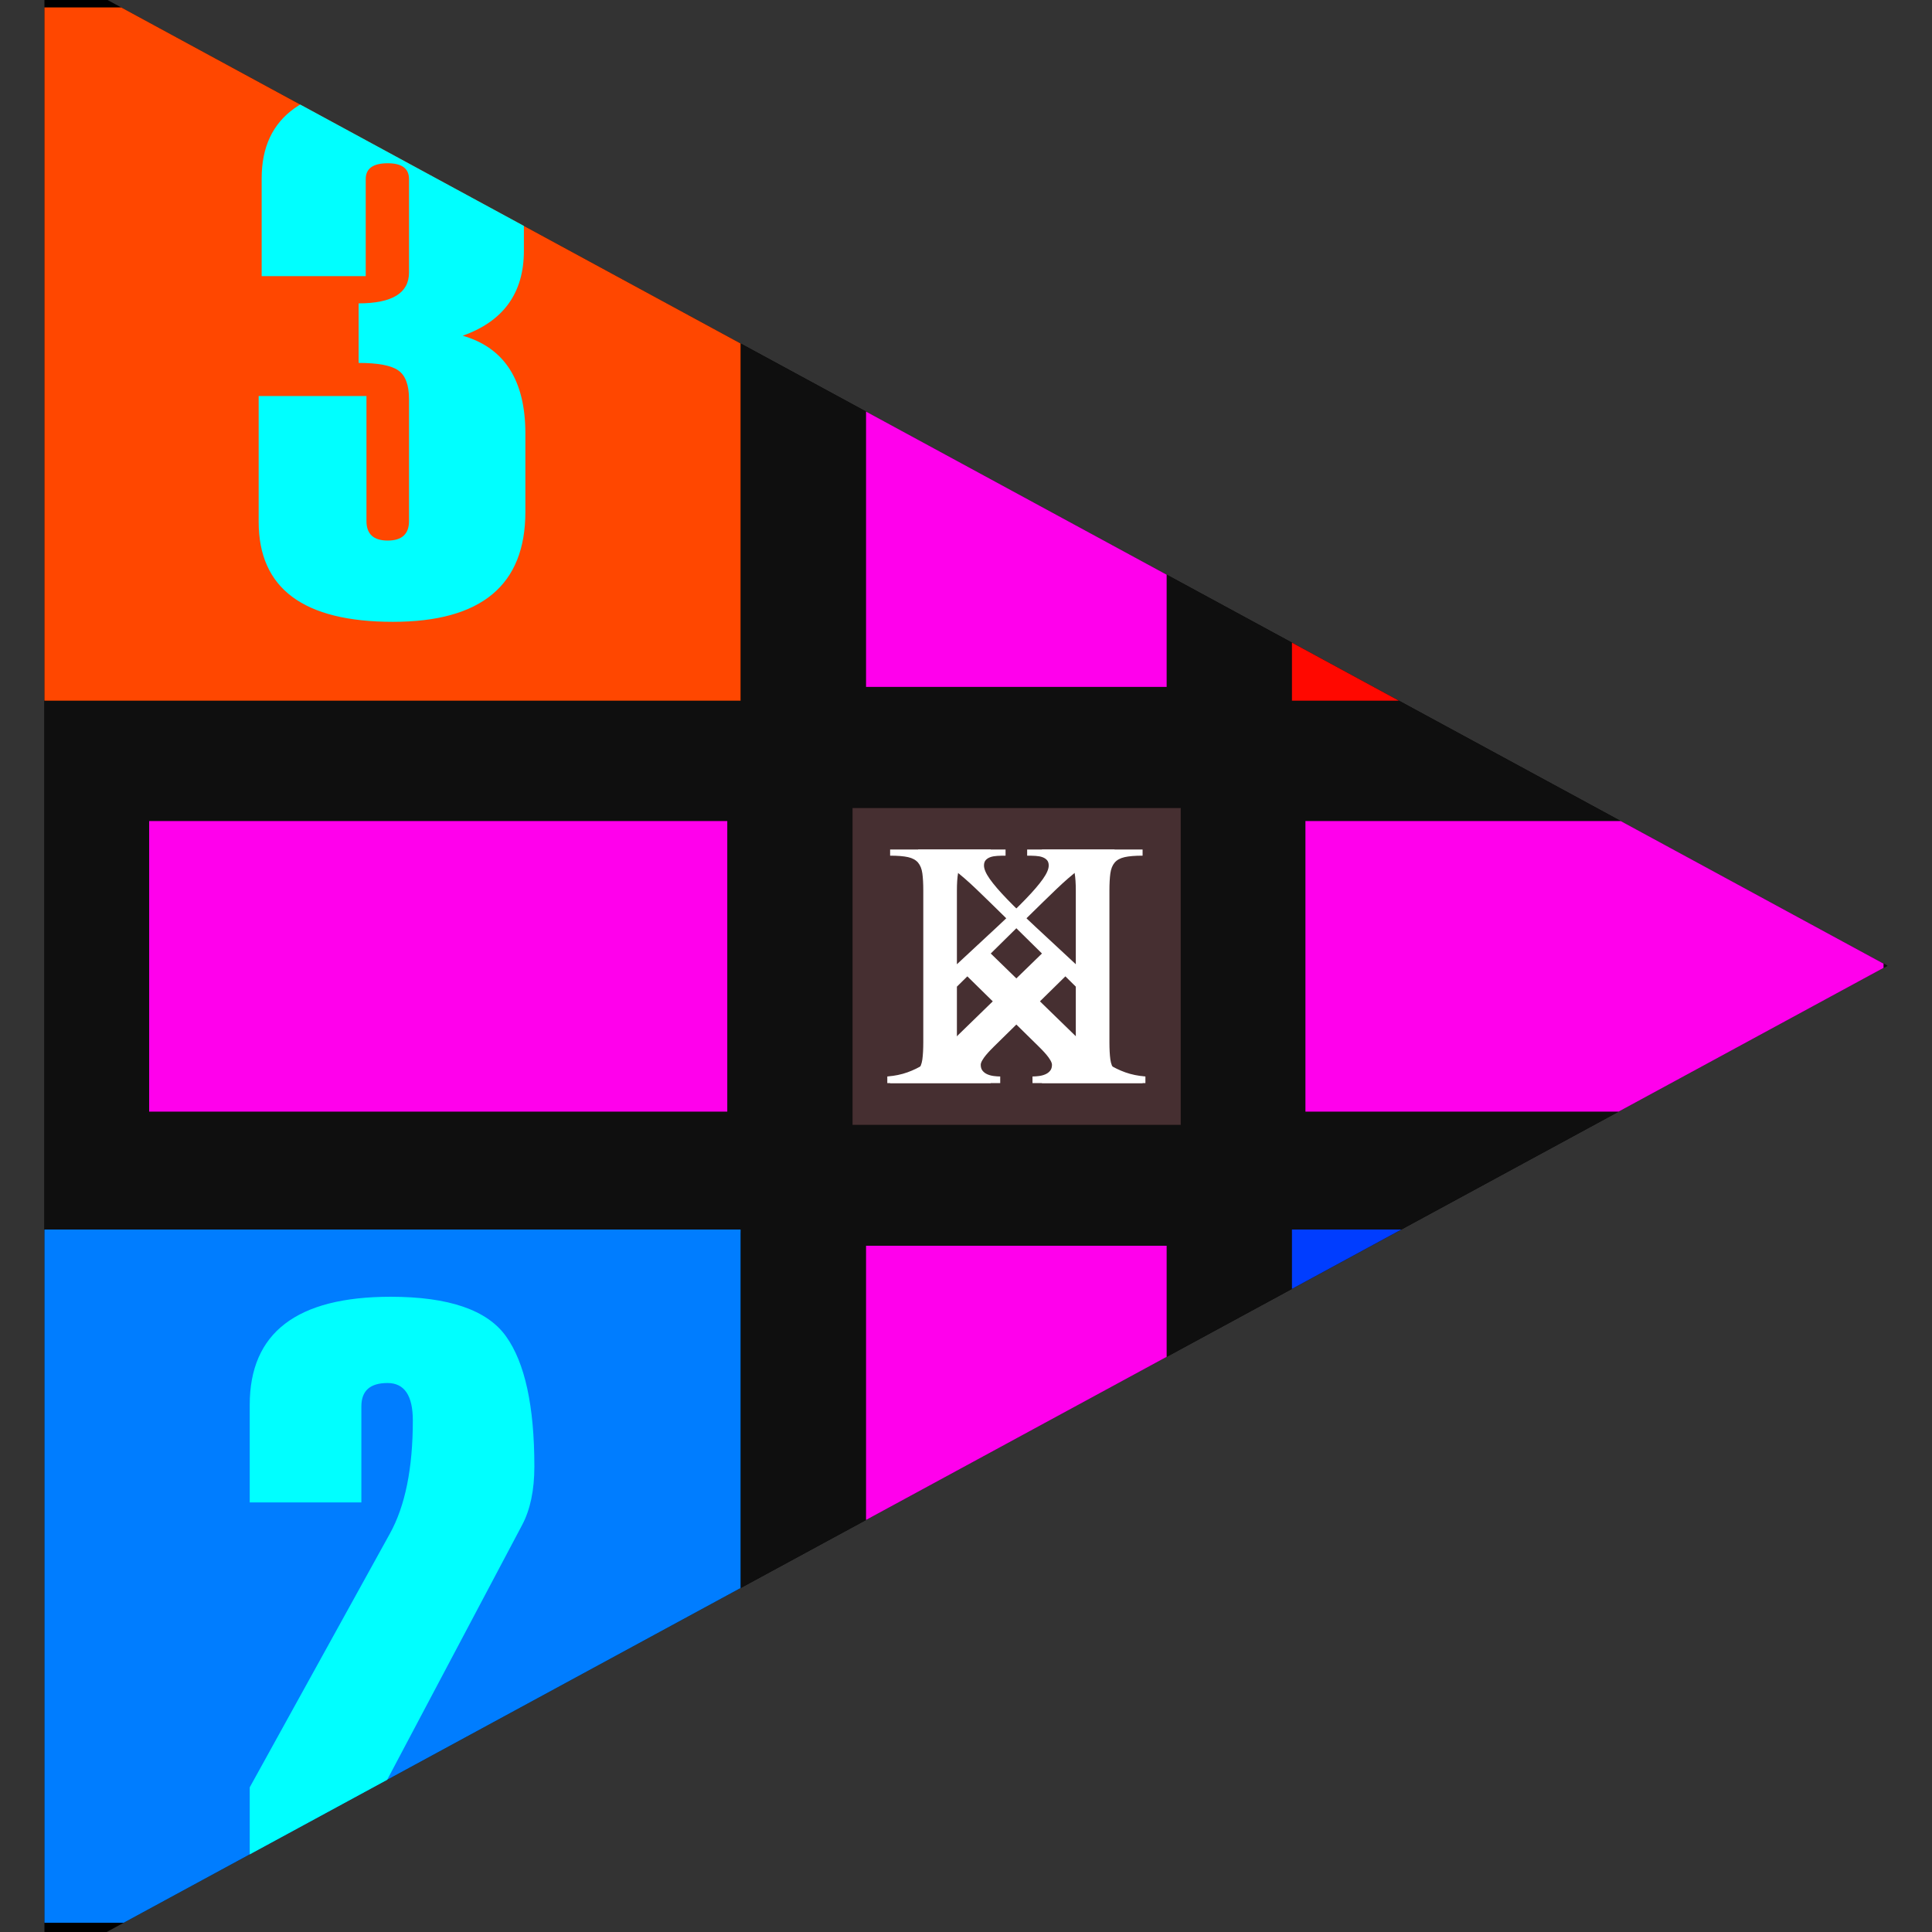 <?xml version="1.0" encoding="UTF-8" standalone="no"?>
<!DOCTYPE svg PUBLIC "-//W3C//DTD SVG 1.1//EN" "http://www.w3.org/Graphics/SVG/1.1/DTD/svg11.dtd">
<svg width="100%" height="100%" viewBox="0 0 4083 4083" version="1.1" xmlns="http://www.w3.org/2000/svg" xmlns:xlink="http://www.w3.org/1999/xlink" xml:space="preserve" xmlns:serif="http://www.serif.com/" style="fill-rule:evenodd;clip-rule:evenodd;stroke-linejoin:round;stroke-miterlimit:2;">
    <rect x="0" y="0" width="4083" height="4083" fill="#333333" stroke="none"/>
    <g transform="matrix(8.50644e-17,1.389,-1.28,7.83752e-17,4476.48,-1305.42)">
        <path d="M2409.23,380.902L3930.71,3423.86L887.747,3423.86L2409.23,380.902Z"/>
        <clipPath id="_clip1">
            <path d="M2409.23,380.902L3930.71,3423.86L887.747,3423.86L2409.23,380.902Z"/>
        </clipPath>
        <g clip-path="url(#_clip1)">
            <g transform="matrix(4.37554e-17,-0.787,0.715,4.81989e-17,950.414,3425.85)">
                <g transform="matrix(48.515,0,0,47.569,-1136.24,-1074.27)">
                    <g>
                        <path d="M77.417,53.583L77.417,22.583L53.583,22.583L53.583,53.583L23.42,53.583L23.42,77.417L53.583,77.417L53.583,108.417L77.417,108.417L77.417,77.417L107.58,77.417L107.58,53.583L77.417,53.583ZM59,103L72,103L72,78L59,78L59,103ZM58.417,58.417L58.417,72.583L72.583,72.583L72.583,58.417L58.417,58.417ZM103,72L103,59L78,59L78,72L103,72ZM53,72L53,59L28,59L28,72L53,72ZM59,53L72,53L72,28L59,28L59,53Z" style="fill:rgb(15,15,15);"/>
                    </g>
                    <g>
                        <g transform="matrix(6.12323e-17,1,-1,6.12323e-17,81,3.06162e-15)">
                            <rect x="59" y="28" width="13" height="25" style="fill:rgb(255,0,236);"/>
                        </g>
                        <g transform="matrix(6.12323e-17,1,-1,6.12323e-17,131,3.06162e-15)">
                            <rect x="59" y="28" width="13" height="25" style="fill:rgb(255,0,236);"/>
                        </g>
                        <g transform="matrix(-1,1.22465e-16,-1.22465e-16,-1,131,81)">
                            <rect x="59" y="28" width="13" height="25" style="fill:rgb(255,0,236);"/>
                        </g>
                        <g transform="matrix(-1,1.22465e-16,-1.22465e-16,-1,131,131)">
                            <rect x="59" y="28" width="13" height="25" style="fill:rgb(255,0,236);"/>
                        </g>
                    </g>
                </g>
                <g transform="matrix(0.163,0,0,0.163,1720.79,1720.84)">
                    <rect x="-141" y="-100" width="4224" height="4137" style="fill:rgb(70,47,49);"/>
                </g>
                <g>
                    <g transform="matrix(29.887,0,0,29.887,1763.55,2290.01)">
                        <path d="M10.433,0L10.433,-0.472C10.574,-0.472 10.726,-0.483 10.889,-0.505C11.051,-0.526 11.201,-0.567 11.336,-0.627C11.472,-0.686 11.583,-0.77 11.67,-0.879C11.757,-0.987 11.8,-1.128 11.8,-1.302C11.8,-1.389 11.765,-1.495 11.694,-1.619C11.624,-1.744 11.537,-1.869 11.434,-1.994C11.331,-2.119 11.228,-2.235 11.125,-2.344C11.021,-2.452 10.937,-2.539 10.872,-2.604L5.859,-7.601L5.127,-6.868L5.127,-2.93C5.127,-2.42 5.151,-2.005 5.2,-1.685C5.249,-1.364 5.357,-1.115 5.526,-0.936C5.694,-0.757 5.935,-0.635 6.25,-0.57C6.565,-0.505 6.982,-0.472 7.503,-0.472L7.503,0L0.439,0L0.439,-0.472C0.971,-0.472 1.392,-0.505 1.701,-0.57C2.01,-0.635 2.243,-0.757 2.401,-0.936C2.558,-1.115 2.658,-1.364 2.702,-1.685C2.745,-2.005 2.767,-2.42 2.767,-2.93L2.767,-13.704C2.767,-14.203 2.745,-14.613 2.702,-14.933C2.658,-15.253 2.558,-15.508 2.401,-15.698C2.243,-15.888 2.01,-16.018 1.701,-16.089C1.392,-16.159 0.971,-16.194 0.439,-16.194L0.439,-16.634L7.503,-16.634L7.503,-16.194C6.993,-16.194 6.584,-16.159 6.274,-16.089C5.965,-16.018 5.724,-15.891 5.55,-15.706C5.376,-15.522 5.263,-15.269 5.208,-14.949C5.154,-14.629 5.127,-14.214 5.127,-13.704L5.127,-8.463C6.19,-9.462 7.126,-10.343 7.934,-11.108C8.743,-11.873 9.416,-12.538 9.953,-13.102C10.49,-13.666 10.894,-14.144 11.165,-14.534C11.437,-14.925 11.572,-15.245 11.572,-15.495C11.572,-15.657 11.531,-15.785 11.45,-15.877C11.369,-15.969 11.26,-16.04 11.125,-16.089C10.989,-16.138 10.829,-16.167 10.644,-16.178C10.46,-16.189 10.265,-16.194 10.058,-16.194L10.058,-16.634L16.194,-16.634L16.194,-16.194C15.76,-16.194 15.345,-16.113 14.949,-15.95C14.553,-15.788 14.125,-15.53 13.664,-15.177C13.202,-14.825 12.684,-14.369 12.109,-13.81C11.534,-13.251 10.851,-12.576 10.058,-11.784L7.503,-9.228L13.672,-3.141C14.03,-2.783 14.38,-2.452 14.722,-2.148C15.063,-1.845 15.416,-1.576 15.779,-1.343C16.143,-1.109 16.534,-0.917 16.951,-0.765C17.369,-0.613 17.838,-0.515 18.359,-0.472L18.359,0L10.433,0Z" style="fill:white;fill-rule:nonzero;"/>
                    </g>
                    <g transform="matrix(-29.887,0,0,29.887,2319.45,2290.01)">
                        <path d="M10.433,0L10.433,-0.472C10.574,-0.472 10.726,-0.483 10.889,-0.505C11.051,-0.526 11.201,-0.567 11.336,-0.627C11.472,-0.686 11.583,-0.77 11.67,-0.879C11.757,-0.987 11.8,-1.128 11.8,-1.302C11.8,-1.389 11.765,-1.495 11.694,-1.619C11.624,-1.744 11.537,-1.869 11.434,-1.994C11.331,-2.119 11.228,-2.235 11.125,-2.344C11.021,-2.452 10.937,-2.539 10.872,-2.604L5.859,-7.601L5.127,-6.868L5.127,-2.93C5.127,-2.42 5.151,-2.005 5.2,-1.685C5.249,-1.364 5.357,-1.115 5.526,-0.936C5.694,-0.757 5.935,-0.635 6.25,-0.57C6.565,-0.505 6.982,-0.472 7.503,-0.472L7.503,0L0.439,0L0.439,-0.472C0.971,-0.472 1.392,-0.505 1.701,-0.57C2.01,-0.635 2.243,-0.757 2.401,-0.936C2.558,-1.115 2.658,-1.364 2.702,-1.685C2.745,-2.005 2.767,-2.42 2.767,-2.93L2.767,-13.704C2.767,-14.203 2.745,-14.613 2.702,-14.933C2.658,-15.253 2.558,-15.508 2.401,-15.698C2.243,-15.888 2.01,-16.018 1.701,-16.089C1.392,-16.159 0.971,-16.194 0.439,-16.194L0.439,-16.634L7.503,-16.634L7.503,-16.194C6.993,-16.194 6.584,-16.159 6.274,-16.089C5.965,-16.018 5.724,-15.891 5.55,-15.706C5.376,-15.522 5.263,-15.269 5.208,-14.949C5.154,-14.629 5.127,-14.214 5.127,-13.704L5.127,-8.463C6.19,-9.462 7.126,-10.343 7.934,-11.108C8.743,-11.873 9.416,-12.538 9.953,-13.102C10.49,-13.666 10.894,-14.144 11.165,-14.534C11.437,-14.925 11.572,-15.245 11.572,-15.495C11.572,-15.657 11.531,-15.785 11.45,-15.877C11.369,-15.969 11.26,-16.04 11.125,-16.089C10.989,-16.138 10.829,-16.167 10.644,-16.178C10.46,-16.189 10.265,-16.194 10.058,-16.194L10.058,-16.634L16.194,-16.634L16.194,-16.194C15.76,-16.194 15.345,-16.113 14.949,-15.95C14.553,-15.788 14.125,-15.53 13.664,-15.177C13.202,-14.825 12.684,-14.369 12.109,-13.81C11.534,-13.251 10.851,-12.576 10.058,-11.784L7.503,-9.228L13.672,-3.141C14.03,-2.783 14.38,-2.452 14.722,-2.148C15.063,-1.845 15.416,-1.576 15.779,-1.343C16.143,-1.109 16.534,-0.917 16.951,-0.765C17.369,-0.613 17.838,-0.515 18.359,-0.472L18.359,0L10.433,0Z" style="fill:white;fill-rule:nonzero;"/>
                    </g>
                </g>
                <g transform="matrix(1.162,0,0,0.99,2619.64,34.624)">
                    <rect x="0" y="2592.91" width="1259" height="1490.09" style="fill:rgb(0,61,255);"/>
                </g>
                <g transform="matrix(1.162,0,0,0.99,-1.04592e-11,34.624)">
                    <rect x="0" y="2592.91" width="1259" height="1490.09" style="fill:rgb(0,125,255);"/>
                </g>
                <g transform="matrix(1.162,0,0,0.99,2619.64,-2566.01)">
                    <rect x="0" y="2592.91" width="1259" height="1490.09" style="fill:rgb(255,8,0);"/>
                </g>
                <g transform="matrix(1.162,0,0,0.99,0,-2566.01)">
                    <rect x="0" y="2592.91" width="1259" height="1490.09" style="fill:rgb(255,71,0);"/>
                </g>
                <g transform="matrix(48.08,0,0,48.08,430.817,1298.23)">
                    <path d="M0.439,-9.782L5.143,-9.782L5.143,-4.248C5.143,-3.673 5.452,-3.385 6.071,-3.385C6.689,-3.385 6.999,-3.673 6.999,-4.248L6.999,-9.652C6.999,-10.27 6.844,-10.691 6.535,-10.913C6.226,-11.135 5.648,-11.247 4.801,-11.247L4.801,-13.883C6.266,-13.883 6.999,-14.339 6.999,-15.25L6.999,-19.385C6.999,-19.851 6.689,-20.084 6.071,-20.084C5.431,-20.084 5.111,-19.851 5.111,-19.385L5.111,-15.088L0.57,-15.088L0.57,-19.417C0.57,-22.173 2.479,-23.551 6.299,-23.551C7.829,-23.551 9.163,-23.22 10.303,-22.558C11.442,-21.896 12.012,-20.849 12.012,-19.417L12.012,-16.211C12.012,-14.344 11.122,-13.091 9.342,-12.451C11.165,-11.919 12.077,-10.476 12.077,-8.122L12.077,-4.655C12.077,-1.411 10.151,0.212 6.299,0.212C2.393,0.212 0.439,-1.264 0.439,-4.215L0.439,-9.782Z" style="fill:rgb(0,255,255);fill-rule:nonzero;"/>
                </g>
                <g transform="matrix(54.065,0,0,54.065,3007.45,3968.82)">
                    <path d="M0.505,0L0.505,-23.34L6.885,-23.34C8.274,-23.34 9.511,-22.963 10.596,-22.208C11.681,-21.454 12.223,-20.296 12.223,-18.734L12.223,-4.606C12.223,-3.152 11.716,-2.021 10.701,-1.213C9.687,-0.404 8.425,0 6.917,0L0.505,0ZM7.064,-4.232L7.064,-19.108C7.064,-19.922 6.586,-20.329 5.631,-20.329L5.631,-2.995C6.586,-2.995 7.064,-3.407 7.064,-4.232Z" style="fill:rgb(0,255,255);fill-rule:nonzero;"/>
                </g>
                <g transform="matrix(54.065,0,0,54.065,3007.45,1368.12)">
                    <path d="M0.505,0L0.505,-23.34L6.885,-23.34C8.274,-23.34 9.511,-22.963 10.596,-22.208C11.681,-21.454 12.223,-20.296 12.223,-18.734L12.223,-4.606C12.223,-3.152 11.716,-2.021 10.701,-1.213C9.687,-0.404 8.425,0 6.917,0L0.505,0ZM7.064,-4.232L7.064,-19.108C7.064,-19.922 6.586,-20.329 5.631,-20.329L5.631,-2.995C6.586,-2.995 7.064,-3.407 7.064,-4.232Z" style="fill:rgb(0,255,255);fill-rule:nonzero;"/>
                </g>
                <g transform="matrix(51.026,0,0,51.026,411.593,3946.37)">
                    <path d="M12.126,0L0.423,0L0.423,-3.092L6.185,-13.672C6.814,-14.822 7.129,-16.395 7.129,-18.392C7.129,-19.433 6.782,-19.954 6.087,-19.954C5.371,-19.954 5.013,-19.629 5.013,-18.978L5.013,-14.974L0.423,-14.974L0.423,-19.043C0.423,-22.048 2.355,-23.551 6.217,-23.551C8.605,-23.551 10.186,-23.001 10.962,-21.899C11.738,-20.798 12.126,-18.989 12.126,-16.471C12.126,-15.484 11.957,-14.67 11.621,-14.03L5.859,-2.995L12.126,-2.995L12.126,0Z" style="fill:rgb(0,255,255);fill-rule:nonzero;"/>
                </g>
            </g>
        </g>
    </g>
</svg>
